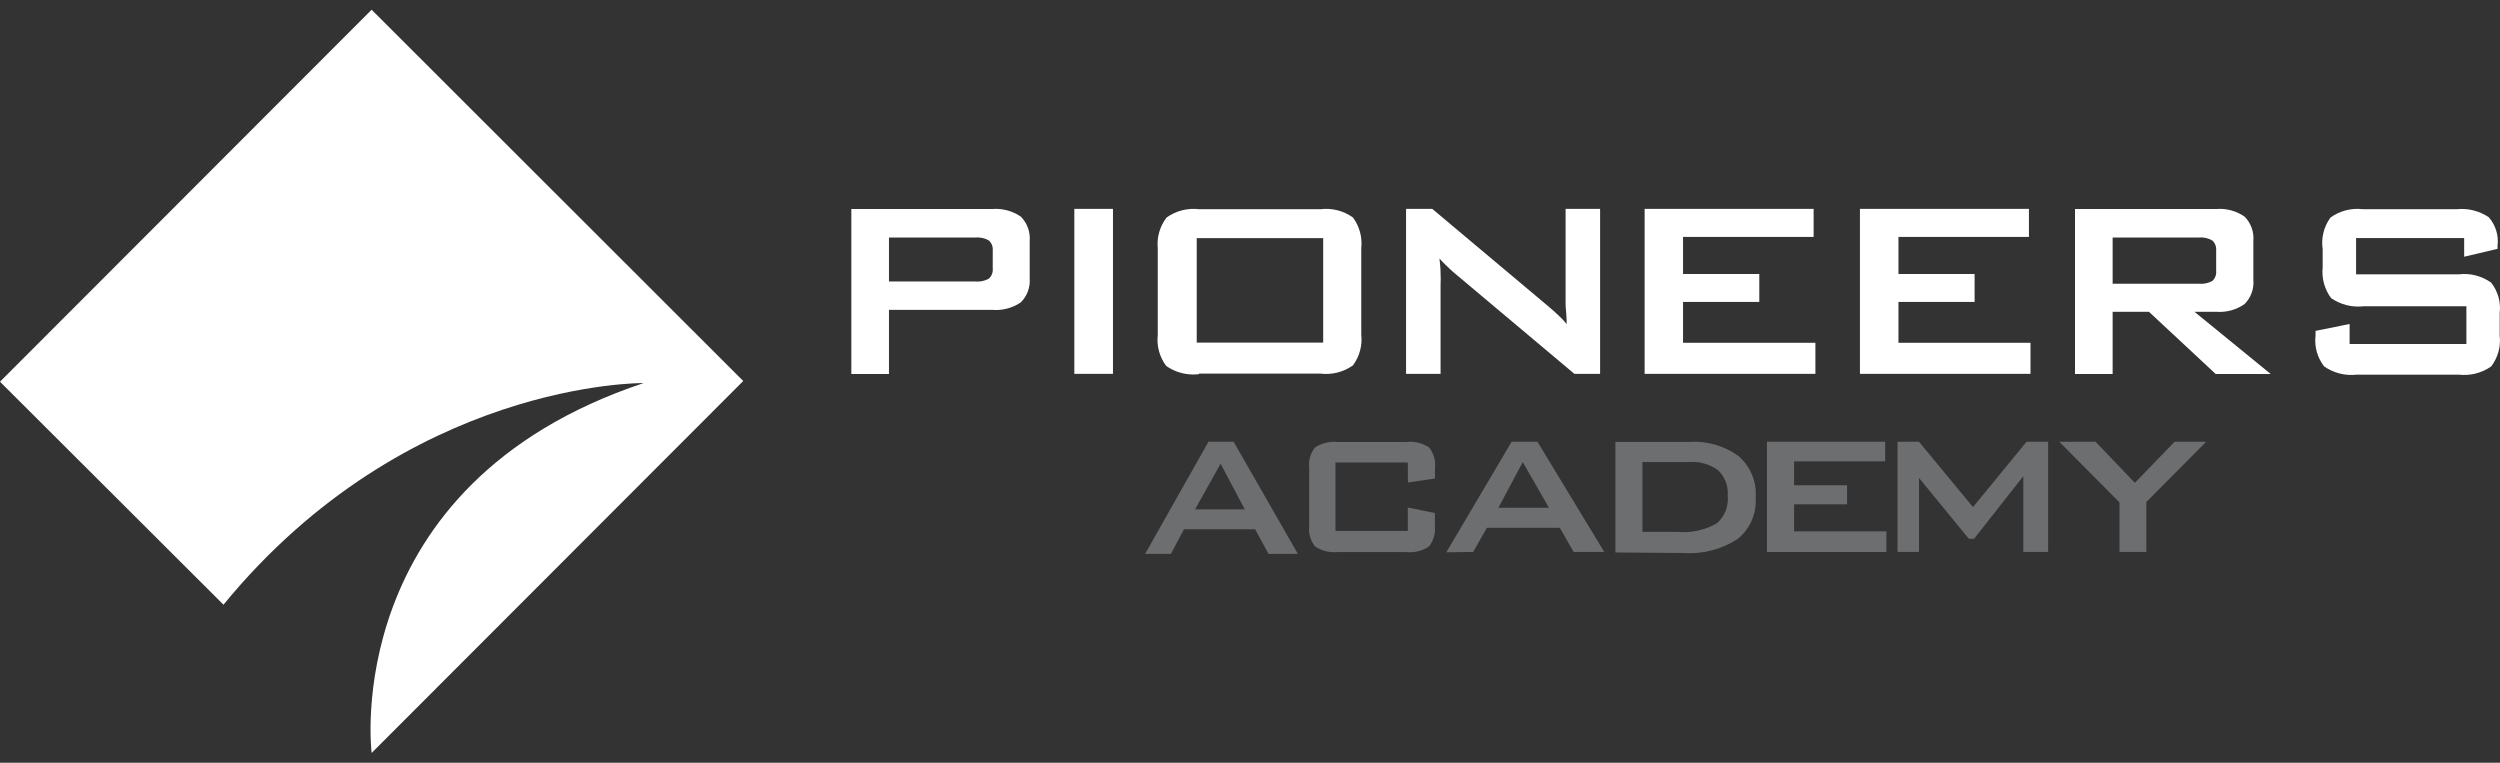 <svg width="236" height="72" viewBox="0 0 236 72" fill="none" xmlns="http://www.w3.org/2000/svg">
<rect x="0" y="0" width="236" height="72" fill="#333333" stroke="none"/>
<path d="M21.097 57.084C38.462 35.898 60.758 36.161 60.758 36.161C31.924 45.788 35.081 71.081 35.081 71.081L70.162 35.966L35.081 0.919L0 36.034L21.097 57.084Z" fill="white"/>
<path d="M83.919 29.252H93.661C94.615 29.331 95.568 29.083 96.362 28.547C96.66 28.25 96.89 27.89 97.035 27.495C97.18 27.099 97.237 26.676 97.203 26.256V22.757C97.239 22.334 97.183 21.907 97.037 21.508C96.892 21.109 96.662 20.746 96.362 20.445C95.569 19.906 94.617 19.654 93.661 19.73H80.367V35.305H83.919V29.252ZM83.919 22.421H92.064C92.513 22.382 92.964 22.481 93.356 22.704C93.485 22.826 93.584 22.975 93.646 23.141C93.708 23.307 93.731 23.485 93.714 23.661V25.342C93.732 25.518 93.709 25.696 93.647 25.862C93.585 26.028 93.486 26.177 93.356 26.298C92.965 26.522 92.513 26.617 92.064 26.572H83.919V22.421Z" fill="white"/>
<path d="M105.064 19.717H101.417V35.291H105.064V19.717Z" fill="white"/>
<path d="M113.202 35.271H124.657C125.737 35.4 126.827 35.123 127.715 34.494C128.339 33.659 128.621 32.618 128.503 31.583V23.428C128.617 22.396 128.335 21.359 127.715 20.527C126.829 19.894 125.737 19.616 124.657 19.75H113.202C112.118 19.617 111.023 19.895 110.133 20.527C109.493 21.351 109.192 22.389 109.292 23.428V31.635C109.178 32.672 109.463 33.713 110.091 34.546C110.984 35.173 112.076 35.45 113.16 35.324M112.971 22.482H124.909V32.339H112.971V22.482Z" fill="white"/>
<path d="M135.99 26.873C136.009 26.506 136.009 26.138 135.99 25.77C135.99 25.35 135.938 24.877 135.885 24.404C136.064 24.604 136.263 24.814 136.463 25.003C136.663 25.192 136.905 25.434 137.178 25.675L148.622 35.291H151.05V19.717H147.792V27.903C147.792 28.093 147.792 28.376 147.792 28.733C147.792 29.091 147.897 29.753 147.897 30.594C147.659 30.294 147.396 30.016 147.109 29.763C146.836 29.49 146.51 29.217 146.131 28.891L135.202 19.717H132.732V35.291H135.99V26.873Z" fill="white"/>
<path d="M171.374 32.359H158.879V28.502H166.077V25.865H158.879V22.365H171.206V19.717H155.253V35.291H171.374V32.359Z" fill="white"/>
<path d="M191.678 32.359H179.214V28.502H186.402V25.865H179.214V22.365H191.531V19.717H175.578V35.291H191.678V32.359Z" fill="white"/>
<path d="M199.433 29.431H202.859L209.164 35.306H214.356L207.157 29.431H209.196C210.15 29.51 211.101 29.253 211.886 28.706C212.184 28.407 212.413 28.046 212.557 27.648C212.7 27.25 212.755 26.826 212.716 26.405V22.758C212.755 22.336 212.7 21.91 212.557 21.51C212.414 21.111 212.185 20.748 211.886 20.446C211.099 19.903 210.148 19.651 209.196 19.732H195.881V35.306H199.433V29.431ZM199.433 22.422H207.567C208.014 22.377 208.463 22.477 208.849 22.706C208.978 22.827 209.077 22.977 209.139 23.142C209.201 23.308 209.224 23.486 209.206 23.662V25.564C209.224 25.74 209.201 25.918 209.139 26.084C209.077 26.25 208.978 26.399 208.849 26.52C208.459 26.738 208.011 26.829 207.567 26.783H199.433V22.422Z" fill="white"/>
<path d="M218.588 31.235V31.677C218.463 32.716 218.754 33.762 219.397 34.588C220.293 35.217 221.389 35.493 222.476 35.366H232.102C233.186 35.494 234.279 35.217 235.171 34.588C235.805 33.758 236.091 32.714 235.97 31.677V29.575C236.033 29.064 235.995 28.546 235.858 28.05C235.721 27.555 235.488 27.091 235.171 26.685C234.283 26.047 233.188 25.766 232.102 25.897H222.413V22.471H232.617V24.236L235.77 23.49V23.175C235.826 22.697 235.781 22.212 235.638 21.753C235.495 21.293 235.257 20.868 234.94 20.506C234.051 19.907 232.979 19.639 231.913 19.749H223.065C221.979 19.616 220.883 19.897 219.996 20.537C219.369 21.397 219.104 22.469 219.26 23.522V25.235C219.151 26.271 219.436 27.311 220.059 28.146C220.956 28.763 222.046 29.035 223.128 28.913H232.827V32.476H221.803V30.584L218.588 31.235Z" fill="white"/>
<path d="M108.1 52.284L114.079 41.701H116.454L122.518 52.284H119.744L118.483 49.961H111.767L110.538 52.284H108.1ZM112.818 48.08H117.505L115.225 43.772L112.818 48.08Z" fill="#6D6E70"/>
<path d="M132.898 43.656H126.067V50.119H132.898V47.912L135.452 48.427V49.656C135.529 50.349 135.328 51.044 134.895 51.59C134.256 52.012 133.49 52.198 132.73 52.115H126.256C125.517 52.187 124.776 52.005 124.154 51.6C123.935 51.331 123.771 51.02 123.674 50.686C123.577 50.352 123.547 50.002 123.587 49.656V44.171C123.547 43.827 123.576 43.48 123.671 43.148C123.767 42.816 123.927 42.506 124.144 42.237C124.765 41.829 125.507 41.647 126.246 41.722H132.74C133.5 41.636 134.266 41.818 134.905 42.237C135.121 42.506 135.282 42.816 135.378 43.148C135.473 43.48 135.502 43.827 135.462 44.171V45.169L132.908 45.547L132.898 43.656Z" fill="#6D6E70"/>
<path d="M136.53 52.137L142.699 41.701H145.137L151.443 52.105H148.553L147.249 49.825H140.366L139.063 52.105L136.53 52.137ZM141.448 47.933H146.22L143.75 43.624L141.448 47.933Z" fill="#6D6E70"/>
<path d="M152.493 52.152V41.716H159.492C161.142 41.609 162.777 42.081 164.116 43.051C164.674 43.532 165.112 44.137 165.393 44.818C165.674 45.499 165.791 46.236 165.735 46.971C165.787 47.714 165.658 48.459 165.36 49.141C165.062 49.824 164.602 50.424 164.022 50.891C162.486 51.878 160.672 52.339 158.851 52.204L152.493 52.152ZM155.047 50.208H158.315C159.61 50.33 160.911 50.055 162.046 49.419C162.421 49.1 162.713 48.693 162.896 48.236C163.079 47.778 163.148 47.282 163.097 46.792C163.132 46.353 163.071 45.912 162.916 45.5C162.762 45.087 162.519 44.714 162.203 44.407C161.419 43.82 160.447 43.54 159.471 43.618H155.047V50.208Z" fill="#6D6E70"/>
<path d="M166.799 52.105V41.701H177.959V43.551H169.363V45.81H174.365V47.607H169.363V50.161H178.075V52.105H166.799Z" fill="#6D6E70"/>
<path d="M179.126 52.105V41.701H181.154L186.251 47.87L191.306 41.701H193.345V52.105H191.001V44.949L186.356 50.855H185.852L181.154 45.117V52.105H179.126Z" fill="#6D6E70"/>
<path d="M200.081 52.105V47.429L194.396 41.701H197.821L201.531 45.579L205.283 41.701H208.267L202.614 47.387V52.105H200.081Z" fill="#6D6E70"/>
</svg>
